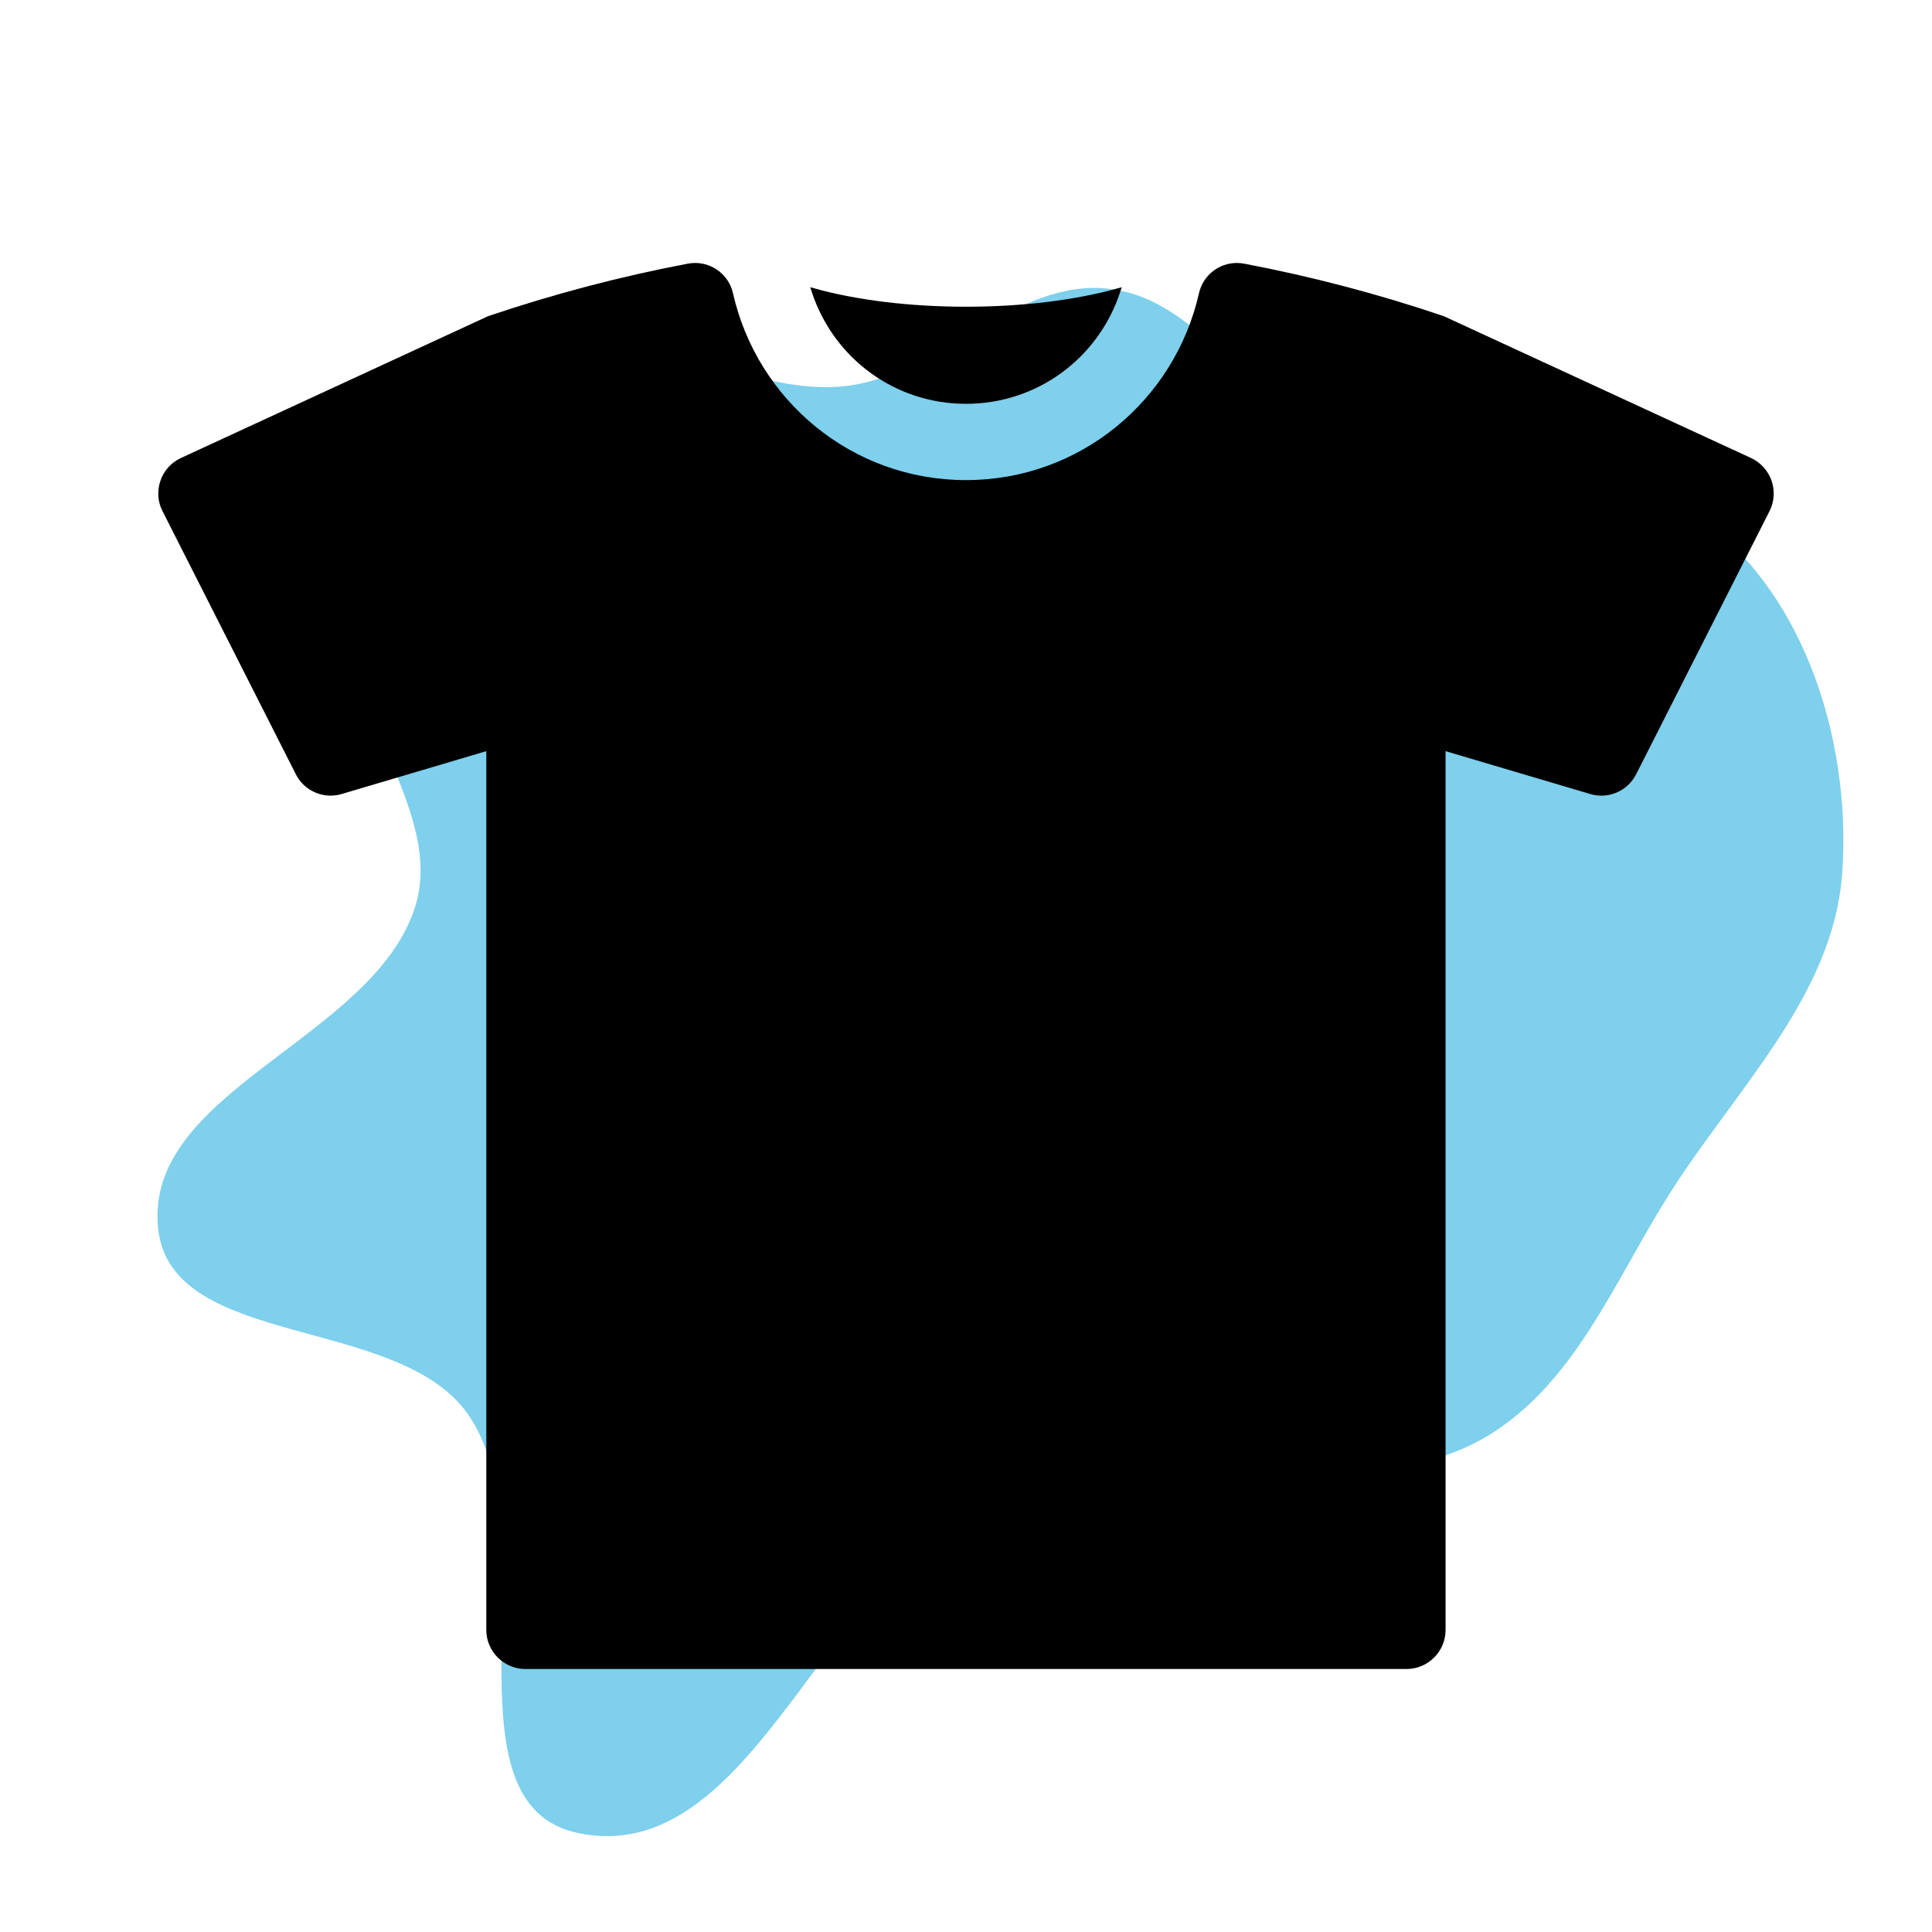 <!DOCTYPE svg PUBLIC "-//W3C//DTD SVG 1.1//EN" "http://www.w3.org/Graphics/SVG/1.1/DTD/svg11.dtd">

<!-- Uploaded to: SVG Repo, www.svgrepo.com, Transformed by: SVG Repo Mixer Tools -->
<svg fill="#000" height="800px" width="800px" version="1.1" id="Capa_1" xmlns="http://www.w3.org/2000/svg" xmlns:xlink="http://www.w3.org/1999/xlink" viewBox="-29.55 -29.55 354.63 354.63" xml:space="preserve" transform="rotate(0)" stroke="#000">

<g id="SVGRepo_bgCarrier" stroke-width="0">

<path transform="translate(-29.55, -29.55), scale(11.082)" d="M16,25.041C17.12,24.399,18.519,24.712,19.796,24.526C21.432,24.288,23.229,24.637,24.643,23.782C26.086,22.911,26.747,21.21,27.646,19.784C28.731,18.064,30.363,16.503,30.512,14.475C30.661,12.449,29.998,10.128,28.452,8.811C26.819,7.417,24.229,8.215,22.235,7.418C20.775,6.834,19.944,4.977,18.384,4.785C16.808,4.591,15.539,6.248,13.959,6.399C12.125,6.574,10.2,4.937,8.534,5.724C6.96,6.468,6.242,8.476,5.936,10.19C5.643,11.828,7.387,13.458,6.87,15.04C6.159,17.219,2.379,18.069,2.619,20.348C2.83,22.354,6.599,21.771,7.752,23.426C9.137,25.413,7.227,29.903,9.603,30.368C12.356,30.907,13.566,26.436,16,25.041" fill="#7ed0ec" strokewidth="0"/>

</g>

<g id="SVGRepo_tracerCarrier" stroke-linecap="round" stroke-linejoin="round"/>

<g id="SVGRepo_iconCarrier"> <g> <path d="M147.763,44.074c12.801,0,23.858-8.162,27.83-20.169c-7.578,2.086-17.237,3.345-27.83,3.345 c-10.592,0-20.251-1.259-27.828-3.345C123.905,35.911,134.961,44.074,147.763,44.074z"/> <path d="M295.158,58.839c-0.608-1.706-1.873-3.109-3.521-3.873l-56.343-26.01c-11.985-4.06-24.195-7.267-36.524-9.611 c-0.434-0.085-0.866-0.126-1.292-0.126c-3.052,0-5.785,2.107-6.465,5.197c-4.502,19.82-22.047,34.659-43.251,34.659 c-21.203,0-38.749-14.838-43.25-34.659c-0.688-3.09-3.416-5.197-6.466-5.197c-0.426,0-0.858,0.041-1.292,0.126 c-12.328,2.344-24.538,5.551-36.542,9.611L3.889,54.965c-1.658,0.764-2.932,2.167-3.511,3.873 c-0.599,1.726-0.491,3.589,0.353,5.217l24.46,48.272c1.145,2.291,3.474,3.666,5.938,3.666c0.636,0,1.281-0.092,1.917-0.283 l27.167-8.052v161.97c0,3.678,3.001,6.678,6.689,6.678h161.723c3.678,0,6.67-3.001,6.67-6.678V107.66l27.186,8.052 c0.636,0.191,1.28,0.283,1.915,0.283c2.459,0,4.779-1.375,5.94-3.666l24.469-48.272C295.629,62.428,295.747,60.565,295.158,58.839z "/> </g> </g>

</svg>